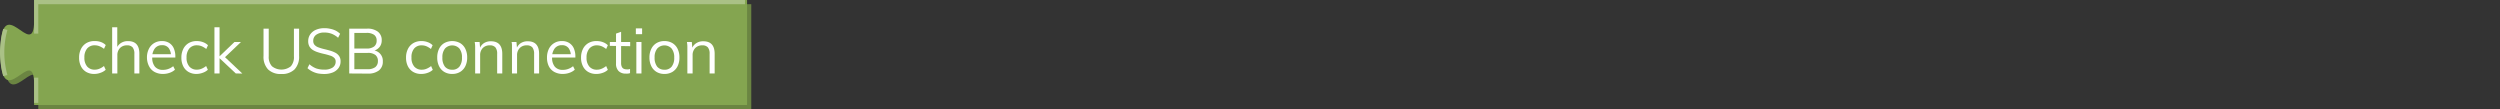 <svg xmlns="http://www.w3.org/2000/svg" viewBox="0 0 595.39 26"><rect x="0" y="0" width="595.39" height="26" fill="#333333" stroke="none"/><defs><style>.cls-1{fill:none;}.cls-2{fill:#6b8542;}.cls-3{fill:#84a550;}.cls-4{fill:#aac186;}.cls-5{isolation:isolate;}.cls-6{fill:#fff;}</style></defs><g id="Layer_2" data-name="Layer 2"><g id="Layer_1-2" data-name="Layer 1"><rect class="cls-1" x="0.12" width="595.28" height="18"/><path class="cls-2" d="M9.12,1h169.8V26H9.12V21c0-10-8,8-8-7.5s8,2.5,8-7.5Z"/><path class="cls-3" d="M8.12,0h169.8V25H8.12V20c0-10-8,8-8-7.5s8,2.5,8-7.5Z"/><path class="cls-4" d="M9.12,24.5h-1v-6h1ZM.77,18.13a20.9,20.9,0,0,1,0-11.26l1,.26a19.79,19.79,0,0,0,0,10.74ZM9.12,8h-1V0h169.3V1H9.12Z"/><g class="cls-5"><path class="cls-6" d="M22.45,17.61a3.7,3.7,0,0,1-1.92-.48,3.2,3.2,0,0,1-1.25-1.35,4.44,4.44,0,0,1-.44-2.06,4.5,4.5,0,0,1,.45-2.06,3.29,3.29,0,0,1,1.27-1.39,3.72,3.72,0,0,1,2-.49A4.16,4.16,0,0,1,24,10a3.19,3.19,0,0,1,1.18.73l-.41.9A4.73,4.73,0,0,0,23.67,11a3,3,0,0,0-1.1-.21,2.28,2.28,0,0,0-1.81.76,3.21,3.21,0,0,0-.66,2.16,3.12,3.12,0,0,0,.66,2.13,2.28,2.28,0,0,0,1.81.75,2.84,2.84,0,0,0,1.1-.22,4.35,4.35,0,0,0,1.09-.65l.41.9a3.43,3.43,0,0,1-1.21.71A4.33,4.33,0,0,1,22.45,17.61Z"/><path class="cls-6" d="M26.71,17.5v-11h1.22v5l-.2.15a2.58,2.58,0,0,1,1.05-1.39,3,3,0,0,1,1.7-.47c1.81,0,2.71,1,2.71,3V17.5H32V12.82a2.34,2.34,0,0,0-.42-1.54,1.67,1.67,0,0,0-1.32-.48,2.24,2.24,0,0,0-1.68.64,2.38,2.38,0,0,0-.63,1.74V17.5Z"/><path class="cls-6" d="M41.67,16.6a3.58,3.58,0,0,1-1.27.74,4.77,4.77,0,0,1-1.58.27,4.13,4.13,0,0,1-2-.47,3.19,3.19,0,0,1-1.31-1.34A4.54,4.54,0,0,1,35,13.71a4.5,4.5,0,0,1,.45-2.06,3.34,3.34,0,0,1,1.25-1.38,3.43,3.43,0,0,1,1.85-.49,3.2,3.2,0,0,1,1.73.44,2.86,2.86,0,0,1,1.1,1.27,4.76,4.76,0,0,1,.38,2v.22H36.1v-.8h5l-.39.56a3.08,3.08,0,0,0-.52-2,1.88,1.88,0,0,0-1.59-.71,2.1,2.1,0,0,0-1.72.77,3.31,3.31,0,0,0-.62,2.14,3.27,3.27,0,0,0,.65,2.22,2.39,2.39,0,0,0,1.91.75,3.65,3.65,0,0,0,1.27-.22,3.88,3.88,0,0,0,1.16-.66Z"/><path class="cls-6" d="M46.81,17.61a3.7,3.7,0,0,1-1.92-.48,3.2,3.2,0,0,1-1.25-1.35,4.44,4.44,0,0,1-.44-2.06,4.5,4.5,0,0,1,.45-2.06,3.29,3.29,0,0,1,1.27-1.39,3.72,3.72,0,0,1,1.95-.49,4.16,4.16,0,0,1,1.48.26,3.19,3.19,0,0,1,1.18.73l-.41.9A4.73,4.73,0,0,0,48,11a3,3,0,0,0-1.1-.21,2.28,2.28,0,0,0-1.81.76,3.21,3.21,0,0,0-.66,2.16,3.12,3.12,0,0,0,.66,2.13,2.28,2.28,0,0,0,1.81.75,2.84,2.84,0,0,0,1.1-.22,4.35,4.35,0,0,0,1.09-.65l.41.9a3.43,3.43,0,0,1-1.21.71A4.33,4.33,0,0,1,46.81,17.61Z"/><path class="cls-6" d="M51.07,17.5v-11h1.22v11Zm5.09,0-4.11-3.86L55.84,10h1.55l-4.2,4,0-.76,4.52,4.27Z"/><path class="cls-6" d="M67,17.62a4.24,4.24,0,0,1-3.16-1.09,4.36,4.36,0,0,1-1.08-3.21V6.82H64v6.6a3.25,3.25,0,0,0,.77,2.36,3.6,3.6,0,0,0,4.5,0A3.28,3.28,0,0,0,70,13.42V6.82h1.23v6.5a4.39,4.39,0,0,1-1.08,3.21A4.23,4.23,0,0,1,67,17.62Z"/><path class="cls-6" d="M77.22,17.62a8.43,8.43,0,0,1-1.55-.14A5.63,5.63,0,0,1,74.34,17a5.07,5.07,0,0,1-1.11-.76l.46-.94a5.24,5.24,0,0,0,1.63,1,5.78,5.78,0,0,0,1.91.28,3.41,3.41,0,0,0,2-.5,1.65,1.65,0,0,0,.71-1.42,1.15,1.15,0,0,0-.36-.89,2.33,2.33,0,0,0-1-.54,13.81,13.81,0,0,0-1.37-.38,14.57,14.57,0,0,1-1.45-.39,5.32,5.32,0,0,1-1.23-.54,2.47,2.47,0,0,1-.83-.84,2.5,2.5,0,0,1-.3-1.28,2.76,2.76,0,0,1,.48-1.61,3.13,3.13,0,0,1,1.35-1.09,5,5,0,0,1,2.06-.39,5.92,5.92,0,0,1,1.41.16A5.18,5.18,0,0,1,80,7.32a4.46,4.46,0,0,1,1,.73L80.52,9A5.11,5.11,0,0,0,79,8.05a4.66,4.66,0,0,0-1.69-.3,3.2,3.2,0,0,0-2,.53,1.73,1.73,0,0,0-.71,1.47,1.37,1.37,0,0,0,.32.94,2.22,2.22,0,0,0,.88.58,12.18,12.18,0,0,0,1.31.4q.78.18,1.5.39a6.83,6.83,0,0,1,1.28.51,2.55,2.55,0,0,1,.89.8,2.16,2.16,0,0,1,.33,1.24,2.67,2.67,0,0,1-.48,1.59,3.17,3.17,0,0,1-1.36,1.05A5.36,5.36,0,0,1,77.22,17.62Z"/><path class="cls-6" d="M83.17,17.5V6.82h4.29A4,4,0,0,1,90,7.55a2.47,2.47,0,0,1,.91,2.06,2.5,2.5,0,0,1-.5,1.57,2.78,2.78,0,0,1-1.39.91V12a2.5,2.5,0,0,1,2.15,2.62,2.61,2.61,0,0,1-.93,2.16,4.12,4.12,0,0,1-2.63.75Zm1.22-5.94h2.88a2.91,2.91,0,0,0,1.82-.48,1.7,1.7,0,0,0,.61-1.41,1.61,1.61,0,0,0-.6-1.37,3,3,0,0,0-1.83-.46H84.39Zm0,4.92h3.12A3,3,0,0,0,89.36,16,1.76,1.76,0,0,0,90,14.56a1.8,1.8,0,0,0-.6-1.47,2.85,2.85,0,0,0-1.84-.49H84.39Z"/><path class="cls-6" d="M100.32,17.61a3.67,3.67,0,0,1-1.92-.48,3.29,3.29,0,0,1-1.26-1.35,4.57,4.57,0,0,1-.44-2.06,4.5,4.5,0,0,1,.45-2.06,3.31,3.31,0,0,1,1.28-1.39,3.69,3.69,0,0,1,1.95-.49,4.07,4.07,0,0,1,1.47.26,3.11,3.11,0,0,1,1.18.73l-.4.9a5,5,0,0,0-1.09-.66,3,3,0,0,0-1.1-.21,2.27,2.27,0,0,0-1.81.76A3.16,3.16,0,0,0,98,13.72a3.12,3.12,0,0,0,.66,2.13,2.3,2.3,0,0,0,1.82.75,2.83,2.83,0,0,0,1.09-.22,4.4,4.4,0,0,0,1.1-.65l.4.9a3.34,3.34,0,0,1-1.21.71A4.24,4.24,0,0,1,100.32,17.61Z"/><path class="cls-6" d="M107.7,17.61a3.61,3.61,0,0,1-1.89-.48,3.27,3.27,0,0,1-1.24-1.36,4.52,4.52,0,0,1-.44-2.08,4.51,4.51,0,0,1,.44-2.07,3.21,3.21,0,0,1,1.24-1.36,3.94,3.94,0,0,1,3.77,0,3.21,3.21,0,0,1,1.24,1.36,4.51,4.51,0,0,1,.44,2.07,4.52,4.52,0,0,1-.44,2.08,3.27,3.27,0,0,1-1.24,1.36A3.63,3.63,0,0,1,107.7,17.61Zm0-1a2.1,2.1,0,0,0,1.71-.74,3.34,3.34,0,0,0,.61-2.17,3.29,3.29,0,0,0-.61-2.14,2.34,2.34,0,0,0-3.43,0,3.23,3.23,0,0,0-.62,2.14,3.4,3.4,0,0,0,.6,2.17A2.15,2.15,0,0,0,107.7,16.6Z"/><path class="cls-6" d="M113.16,17.5V12.07c0-.35,0-.7,0-1.06a7.46,7.46,0,0,0-.1-1h1.16l.13,1.56-.14.12a2.58,2.58,0,0,1,1-1.39,3,3,0,0,1,1.69-.47c1.81,0,2.72,1,2.72,3V17.5h-1.22V12.82a2.34,2.34,0,0,0-.42-1.54,1.67,1.67,0,0,0-1.32-.48,2.24,2.24,0,0,0-1.68.64,2.38,2.38,0,0,0-.63,1.74V17.5Z"/><path class="cls-6" d="M121.93,17.5V12.07c0-.35,0-.7,0-1.06s0-.7-.1-1H123l.13,1.56-.15.12a2.58,2.58,0,0,1,1-1.39,3,3,0,0,1,1.7-.47c1.8,0,2.71,1,2.71,3V17.5H127.2V12.82a2.4,2.4,0,0,0-.42-1.54,1.7,1.7,0,0,0-1.33-.48,2.23,2.23,0,0,0-1.67.64,2.39,2.39,0,0,0-.64,1.74V17.5Z"/><path class="cls-6" d="M136.89,16.6a3.67,3.67,0,0,1-1.27.74,4.83,4.83,0,0,1-1.59.27,4.12,4.12,0,0,1-2-.47,3.19,3.19,0,0,1-1.31-1.34,4.54,4.54,0,0,1-.45-2.09,4.63,4.63,0,0,1,.44-2.06,3.35,3.35,0,0,1,3.11-1.87,3.17,3.17,0,0,1,1.72.44,2.88,2.88,0,0,1,1.11,1.27,4.76,4.76,0,0,1,.38,2v.22h-5.7v-.8h5l-.39.56a3.08,3.08,0,0,0-.52-2,1.9,1.9,0,0,0-1.6-.71,2.08,2.08,0,0,0-1.71.77,3.31,3.31,0,0,0-.62,2.14,3.27,3.27,0,0,0,.65,2.22,2.39,2.39,0,0,0,1.91.75,3.65,3.65,0,0,0,1.27-.22,3.88,3.88,0,0,0,1.16-.66Z"/><path class="cls-6" d="M142,17.61a3.7,3.7,0,0,1-1.92-.48,3.2,3.2,0,0,1-1.25-1.35,4.44,4.44,0,0,1-.45-2.06,4.5,4.5,0,0,1,.45-2.06,3.31,3.31,0,0,1,1.28-1.39,3.72,3.72,0,0,1,2-.49,4.16,4.16,0,0,1,1.48.26,3.15,3.15,0,0,1,1.17.73l-.4.9a4.73,4.73,0,0,0-1.09-.66,3,3,0,0,0-1.1-.21,2.28,2.28,0,0,0-1.81.76,3.21,3.21,0,0,0-.67,2.16,3.12,3.12,0,0,0,.66,2.13,2.3,2.3,0,0,0,1.82.75,2.79,2.79,0,0,0,1.09-.22,4.4,4.4,0,0,0,1.1-.65l.4.9a3.38,3.38,0,0,1-1.2.71A4.33,4.33,0,0,1,142,17.61Z"/><path class="cls-6" d="M145.24,10.92V10h4.84v1Zm4.81,5.5v1a4.48,4.48,0,0,1-.5.11,4.43,4.43,0,0,1-.55,0,2.31,2.31,0,0,1-1.67-.6,2.41,2.41,0,0,1-.62-1.8V8l1.21-.43V15a2,2,0,0,0,.18.93,1,1,0,0,0,.47.46,1.78,1.78,0,0,0,.67.13,2.54,2.54,0,0,0,.41,0A2.73,2.73,0,0,0,150.05,16.42Z"/><path class="cls-6" d="M151.43,6.76h1.49V8.14h-1.49Zm.12,10.74V10h1.22V17.5Z"/><path class="cls-6" d="M158.24,17.61a3.6,3.6,0,0,1-1.88-.48,3.27,3.27,0,0,1-1.24-1.36,4.52,4.52,0,0,1-.45-2.08,4.51,4.51,0,0,1,.45-2.07,3.21,3.21,0,0,1,1.24-1.36,3.6,3.6,0,0,1,1.88-.48,3.64,3.64,0,0,1,1.89.48,3.21,3.21,0,0,1,1.24,1.36,4.51,4.51,0,0,1,.44,2.07,4.52,4.52,0,0,1-.44,2.08,3.27,3.27,0,0,1-1.24,1.36A3.64,3.64,0,0,1,158.24,17.61Zm0-1a2.11,2.11,0,0,0,1.72-.74,3.34,3.34,0,0,0,.61-2.17,3.29,3.29,0,0,0-.62-2.14,2.32,2.32,0,0,0-3.42,0,3.23,3.23,0,0,0-.63,2.14,3.4,3.4,0,0,0,.61,2.17A2.13,2.13,0,0,0,158.24,16.6Z"/><path class="cls-6" d="M163.7,17.5V12.07c0-.35,0-.7,0-1.06a9.32,9.32,0,0,0-.1-1h1.16l.13,1.56-.15.12a2.58,2.58,0,0,1,1.05-1.39,3,3,0,0,1,1.7-.47c1.81,0,2.71,1,2.71,3V17.5H169V12.82a2.34,2.34,0,0,0-.42-1.54,1.67,1.67,0,0,0-1.32-.48,2.24,2.24,0,0,0-1.68.64,2.38,2.38,0,0,0-.63,1.74V17.5Z"/></g></g></g></svg>